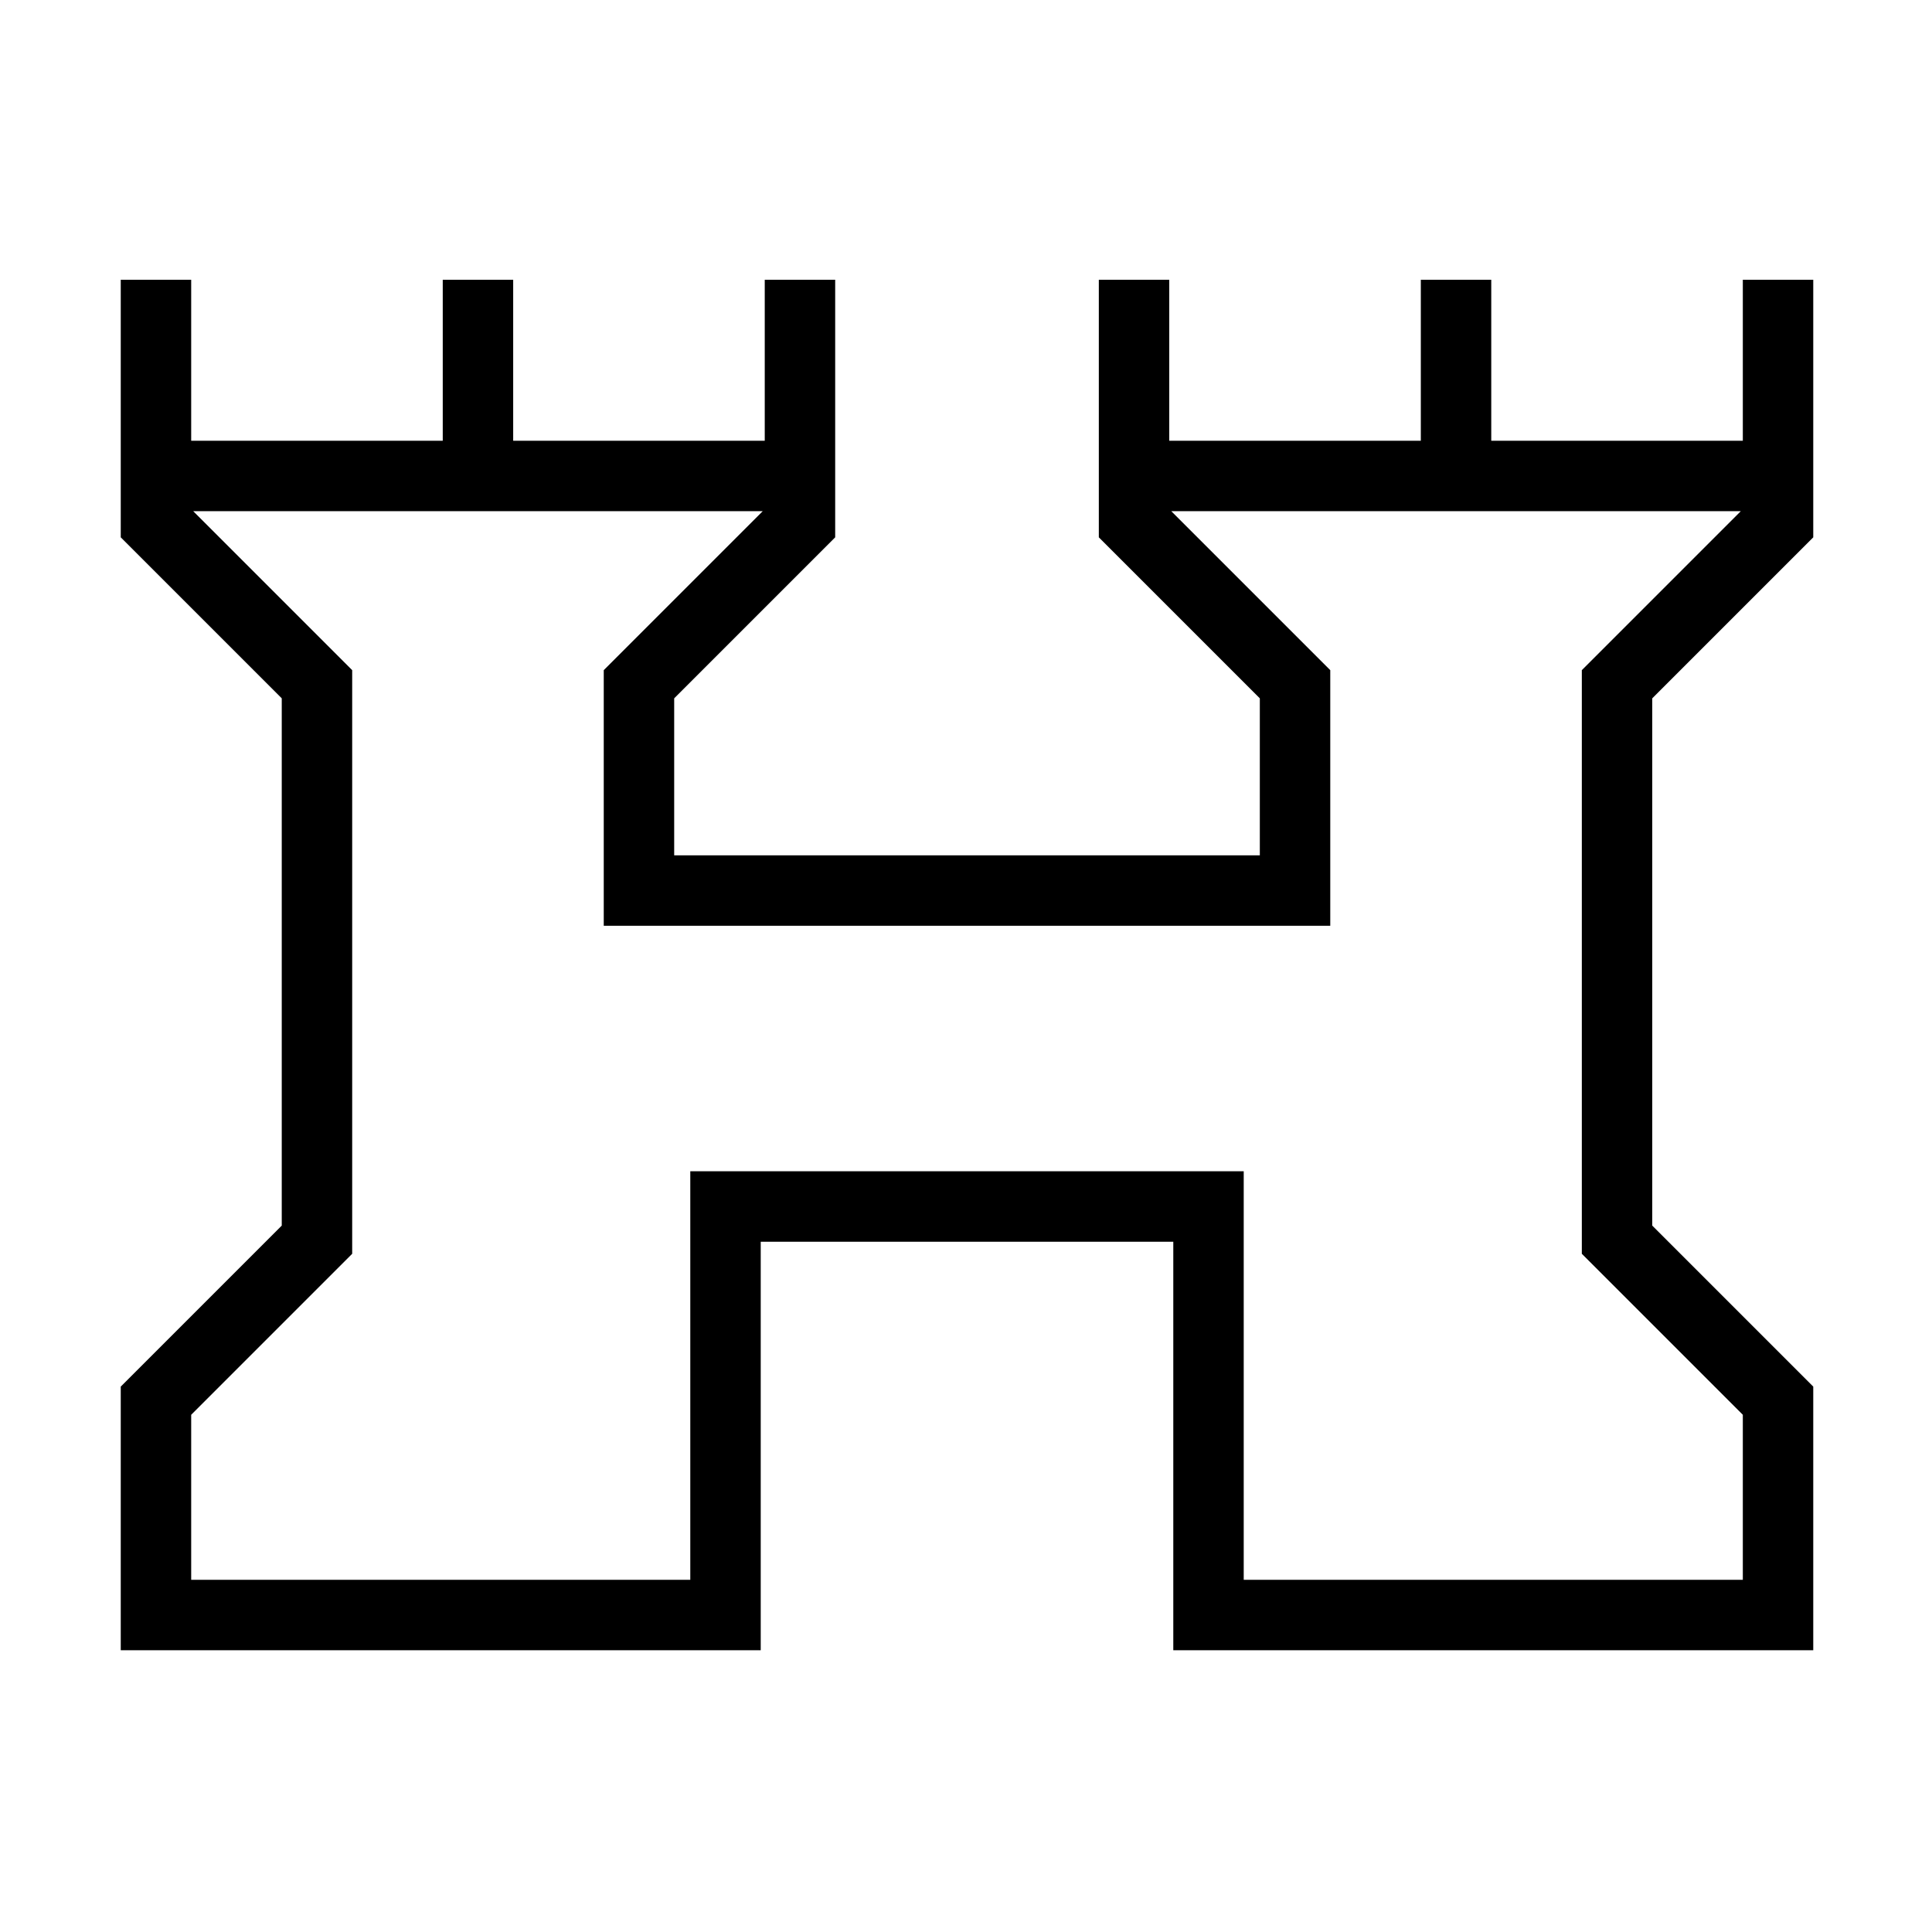 <svg xmlns="http://www.w3.org/2000/svg" height="48" viewBox="0 -960 960 960" width="48"><path d="M60-140v-131l80-80v-262l-80-80v-128h35v80h125v-80h35v80h125v-80h35v128l-80 80v78h291v-78l-80-80v-128h35v80h125v-80h35v80h125v-80h35v128l-80 80v262l80 80v131H583v-203H378v203H60Zm35-35h248v-203h275v203h248v-82l-80-80v-290l79-79H582l79 79v127H300v-127l79-79H96l79 79v290l-80 80v82Zm385-265Z"/></svg>